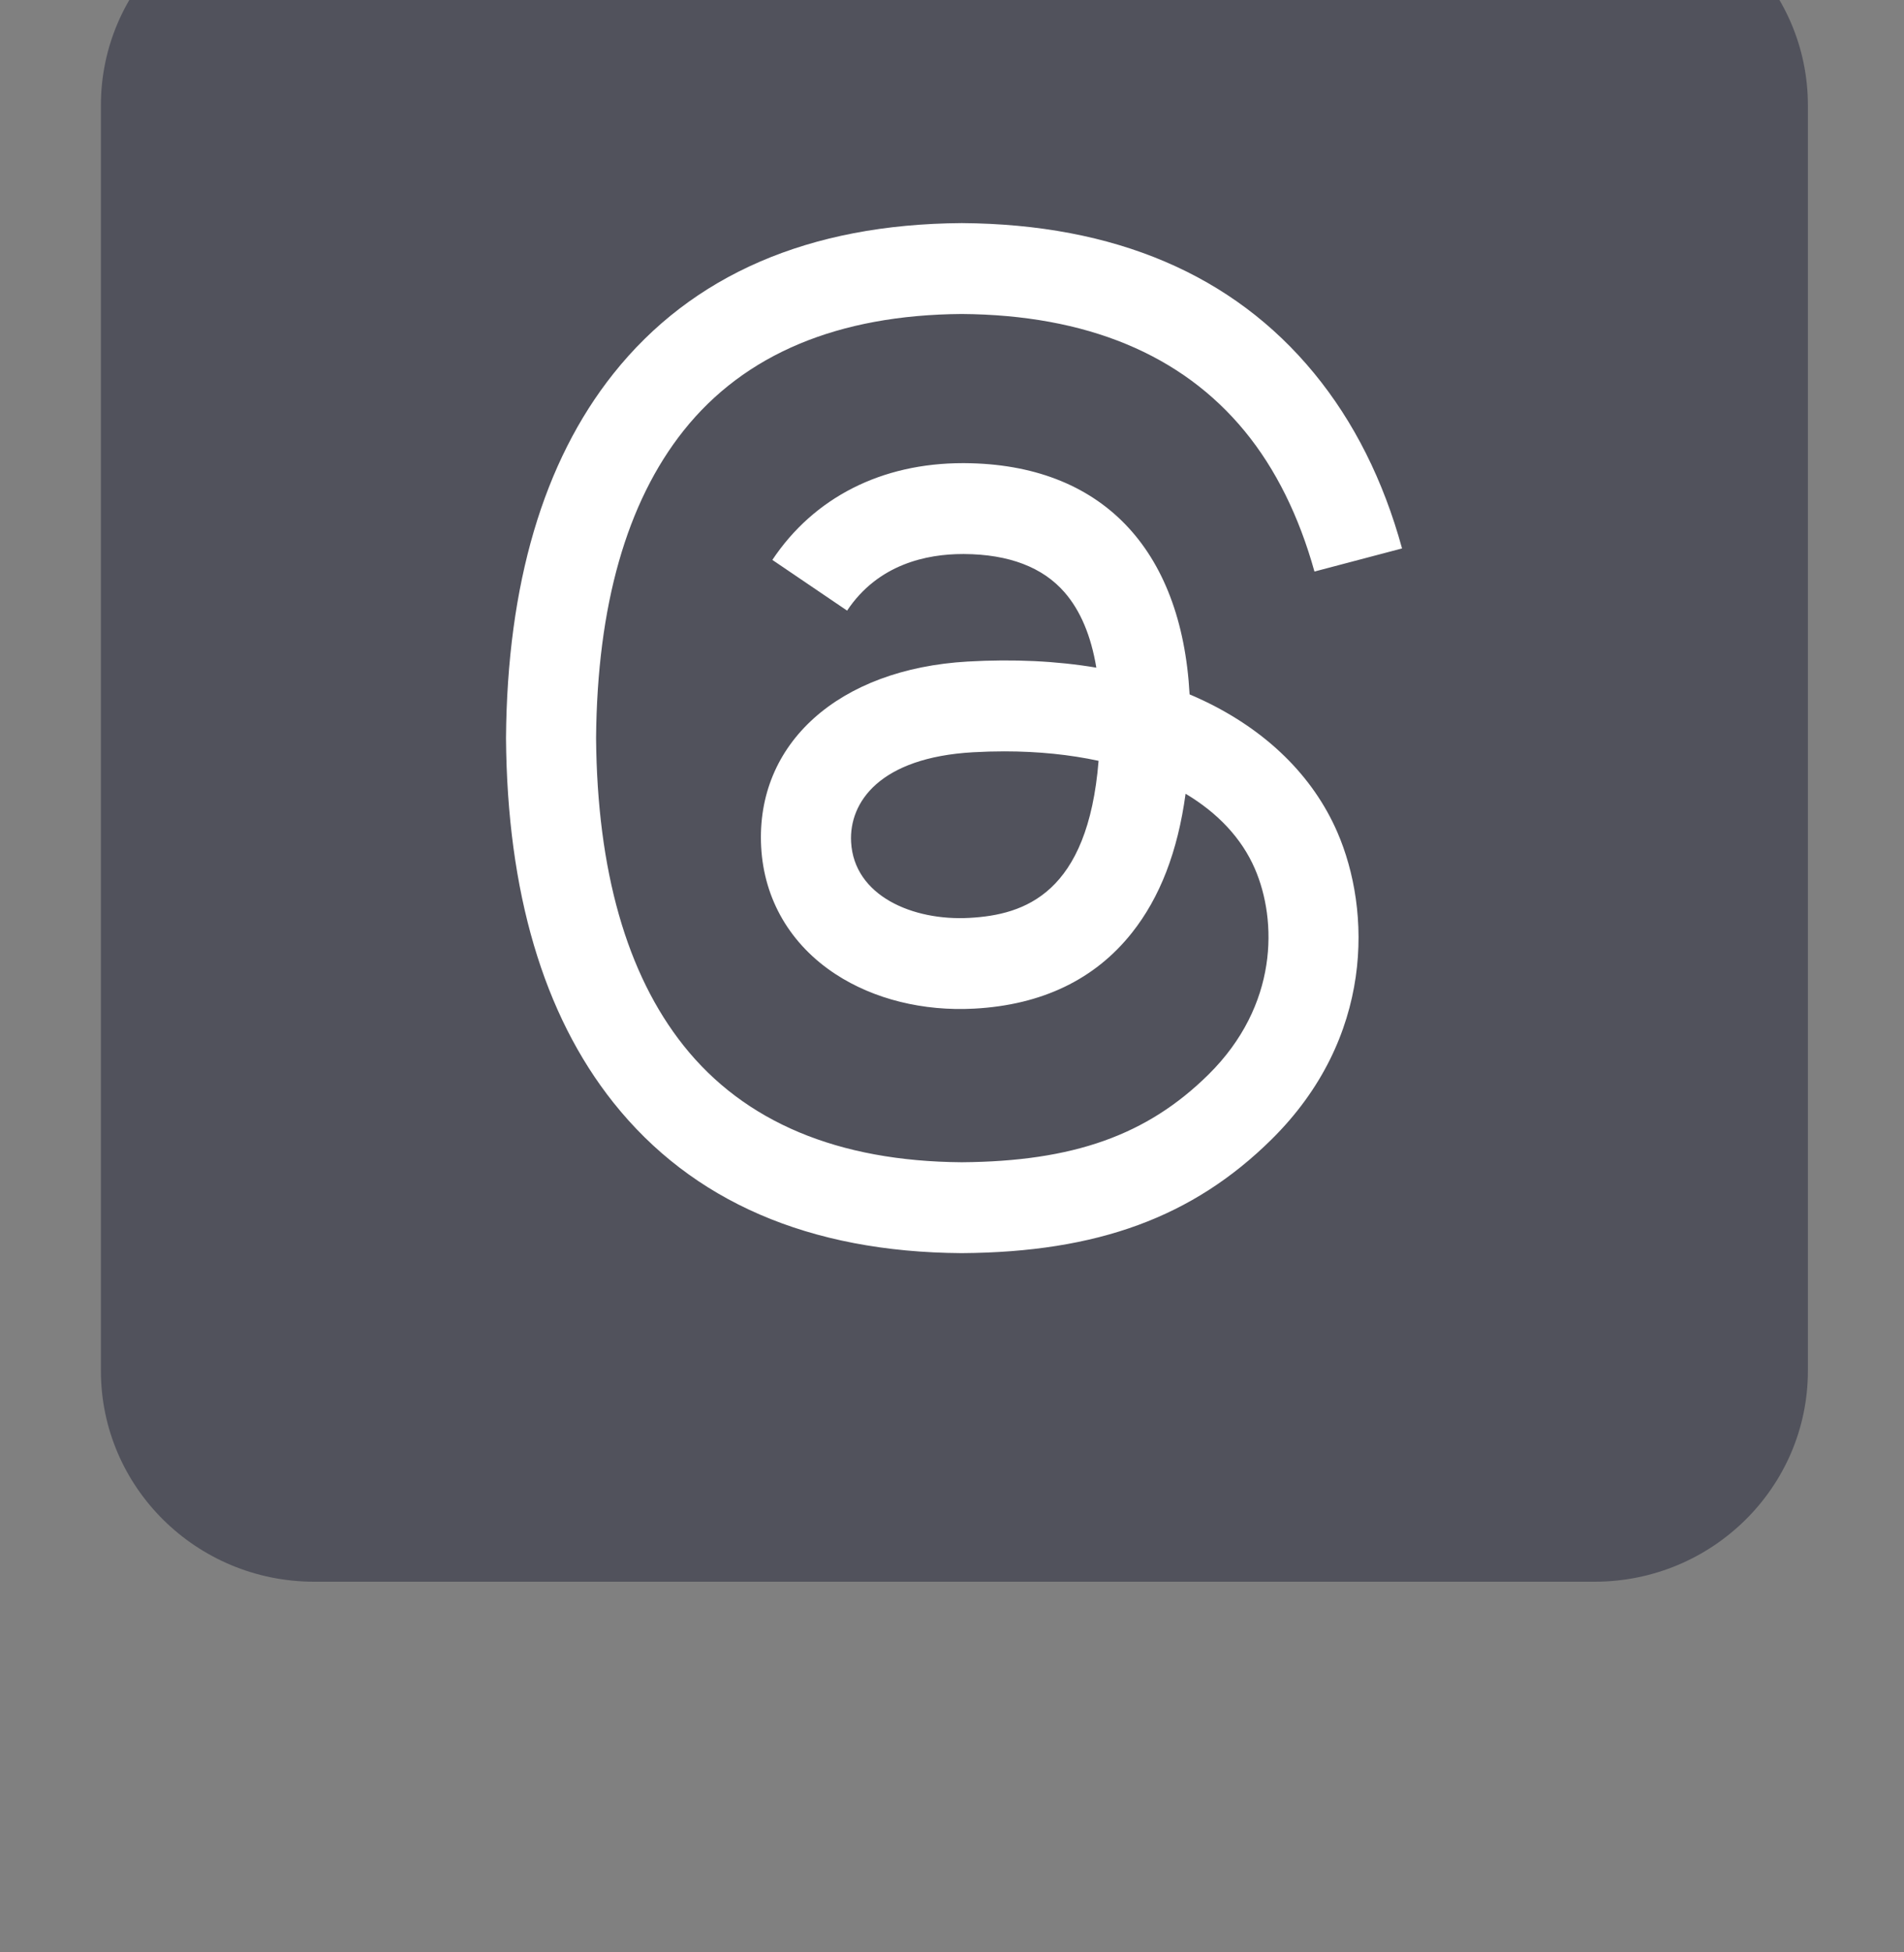 <?xml version="1.0" encoding="UTF-8" standalone="no"?>
<!DOCTYPE svg PUBLIC "-//W3C//DTD SVG 1.1//EN" "http://www.w3.org/Graphics/SVG/1.1/DTD/svg11.dtd">
<svg width="100%" height="100%" viewBox="0 0 40 41" version="1.1" xmlns="http://www.w3.org/2000/svg" xmlns:xlink="http://www.w3.org/1999/xlink" xml:space="preserve" xmlns:serif="http://www.serif.com/" style="fill-rule:evenodd;clip-rule:evenodd;stroke-linejoin:round;stroke-miterlimit:2;">
    <rect x="0" y="0" width="40" height="41" fill="#808080" stroke="none"/>
    <g transform="matrix(1,0,0,1,0,-13087)">
        <g id="Threads_40x40_black" transform="matrix(0.074,0,0,0.043,3.173,12533.7)">
            <rect x="-43" y="12767" width="542" height="922" style="fill:none;"/>
            <g id="bxl-trello" transform="matrix(0.631,0,0,1.073,-94.999,12678.5)">
                <path d="M800,128L224,128C170.965,128 128,170.965 128,224L128,800C128,852.992 170.965,896 224,896L800,896C852.992,896 896,852.992 896,800L896,224C896,170.965 852.992,128 800,128Z" style="fill:rgb(81,82,92);fill-rule:nonzero;"/>
            </g>
            <g transform="matrix(1.54,0,0,2.62,80.754,12976.4)">
                <path d="M141.537,88.988C140.71,88.592 139.87,88.21 139.019,87.845C137.537,60.538 122.616,44.905 97.562,44.745C97.448,44.744 97.336,44.744 97.222,44.744C82.236,44.744 69.773,51.141 62.102,62.781L75.881,72.233C81.612,63.538 90.605,61.685 97.229,61.685C97.305,61.685 97.382,61.685 97.458,61.685C105.707,61.738 111.932,64.137 115.961,68.814C118.893,72.219 120.854,76.925 121.825,82.864C114.511,81.621 106.601,81.239 98.145,81.723C74.325,83.095 59.011,96.988 60.04,116.292C60.562,126.084 65.44,134.508 73.775,140.011C80.822,144.663 89.899,146.938 99.332,146.423C111.79,145.74 121.563,140.987 128.381,132.296C133.559,125.696 136.834,117.143 138.28,106.366C144.217,109.949 148.617,114.664 151.047,120.332C155.179,129.967 155.42,145.8 142.501,158.708C131.182,170.016 117.576,174.908 97.013,175.059C74.204,174.89 56.954,167.575 45.738,153.317C35.236,139.966 29.808,120.682 29.605,96C29.808,71.318 35.236,52.034 45.738,38.683C56.954,24.425 74.204,17.11 97.013,16.941C119.988,17.111 137.539,24.461 149.184,38.788C154.894,45.814 159.199,54.649 162.037,64.95L178.184,60.642C174.744,47.962 169.331,37.036 161.965,27.974C147.036,9.607 125.202,0.195 97.07,0L96.957,0C68.882,0.194 47.292,9.642 32.788,28.079C19.882,44.486 13.224,67.316 13.001,95.933L13,96L13.001,96.068C13.224,124.684 19.882,147.514 32.788,163.921C47.292,182.358 68.882,191.806 96.957,192L97.07,192C122.03,191.827 139.624,185.292 154.118,170.811C173.081,151.866 172.51,128.119 166.26,113.541C161.776,103.087 153.227,94.596 141.537,88.988ZM98.441,129.507C88.001,130.095 77.154,125.409 76.62,115.372C76.223,107.93 81.916,99.626 99.081,98.637C101.047,98.523 102.976,98.468 104.871,98.468C111.106,98.468 116.939,99.074 122.242,100.233C120.264,124.935 108.662,128.946 98.441,129.507Z" style="fill:white;fill-rule:nonzero;"/>
            </g>
        </g>
    </g>
</svg>
